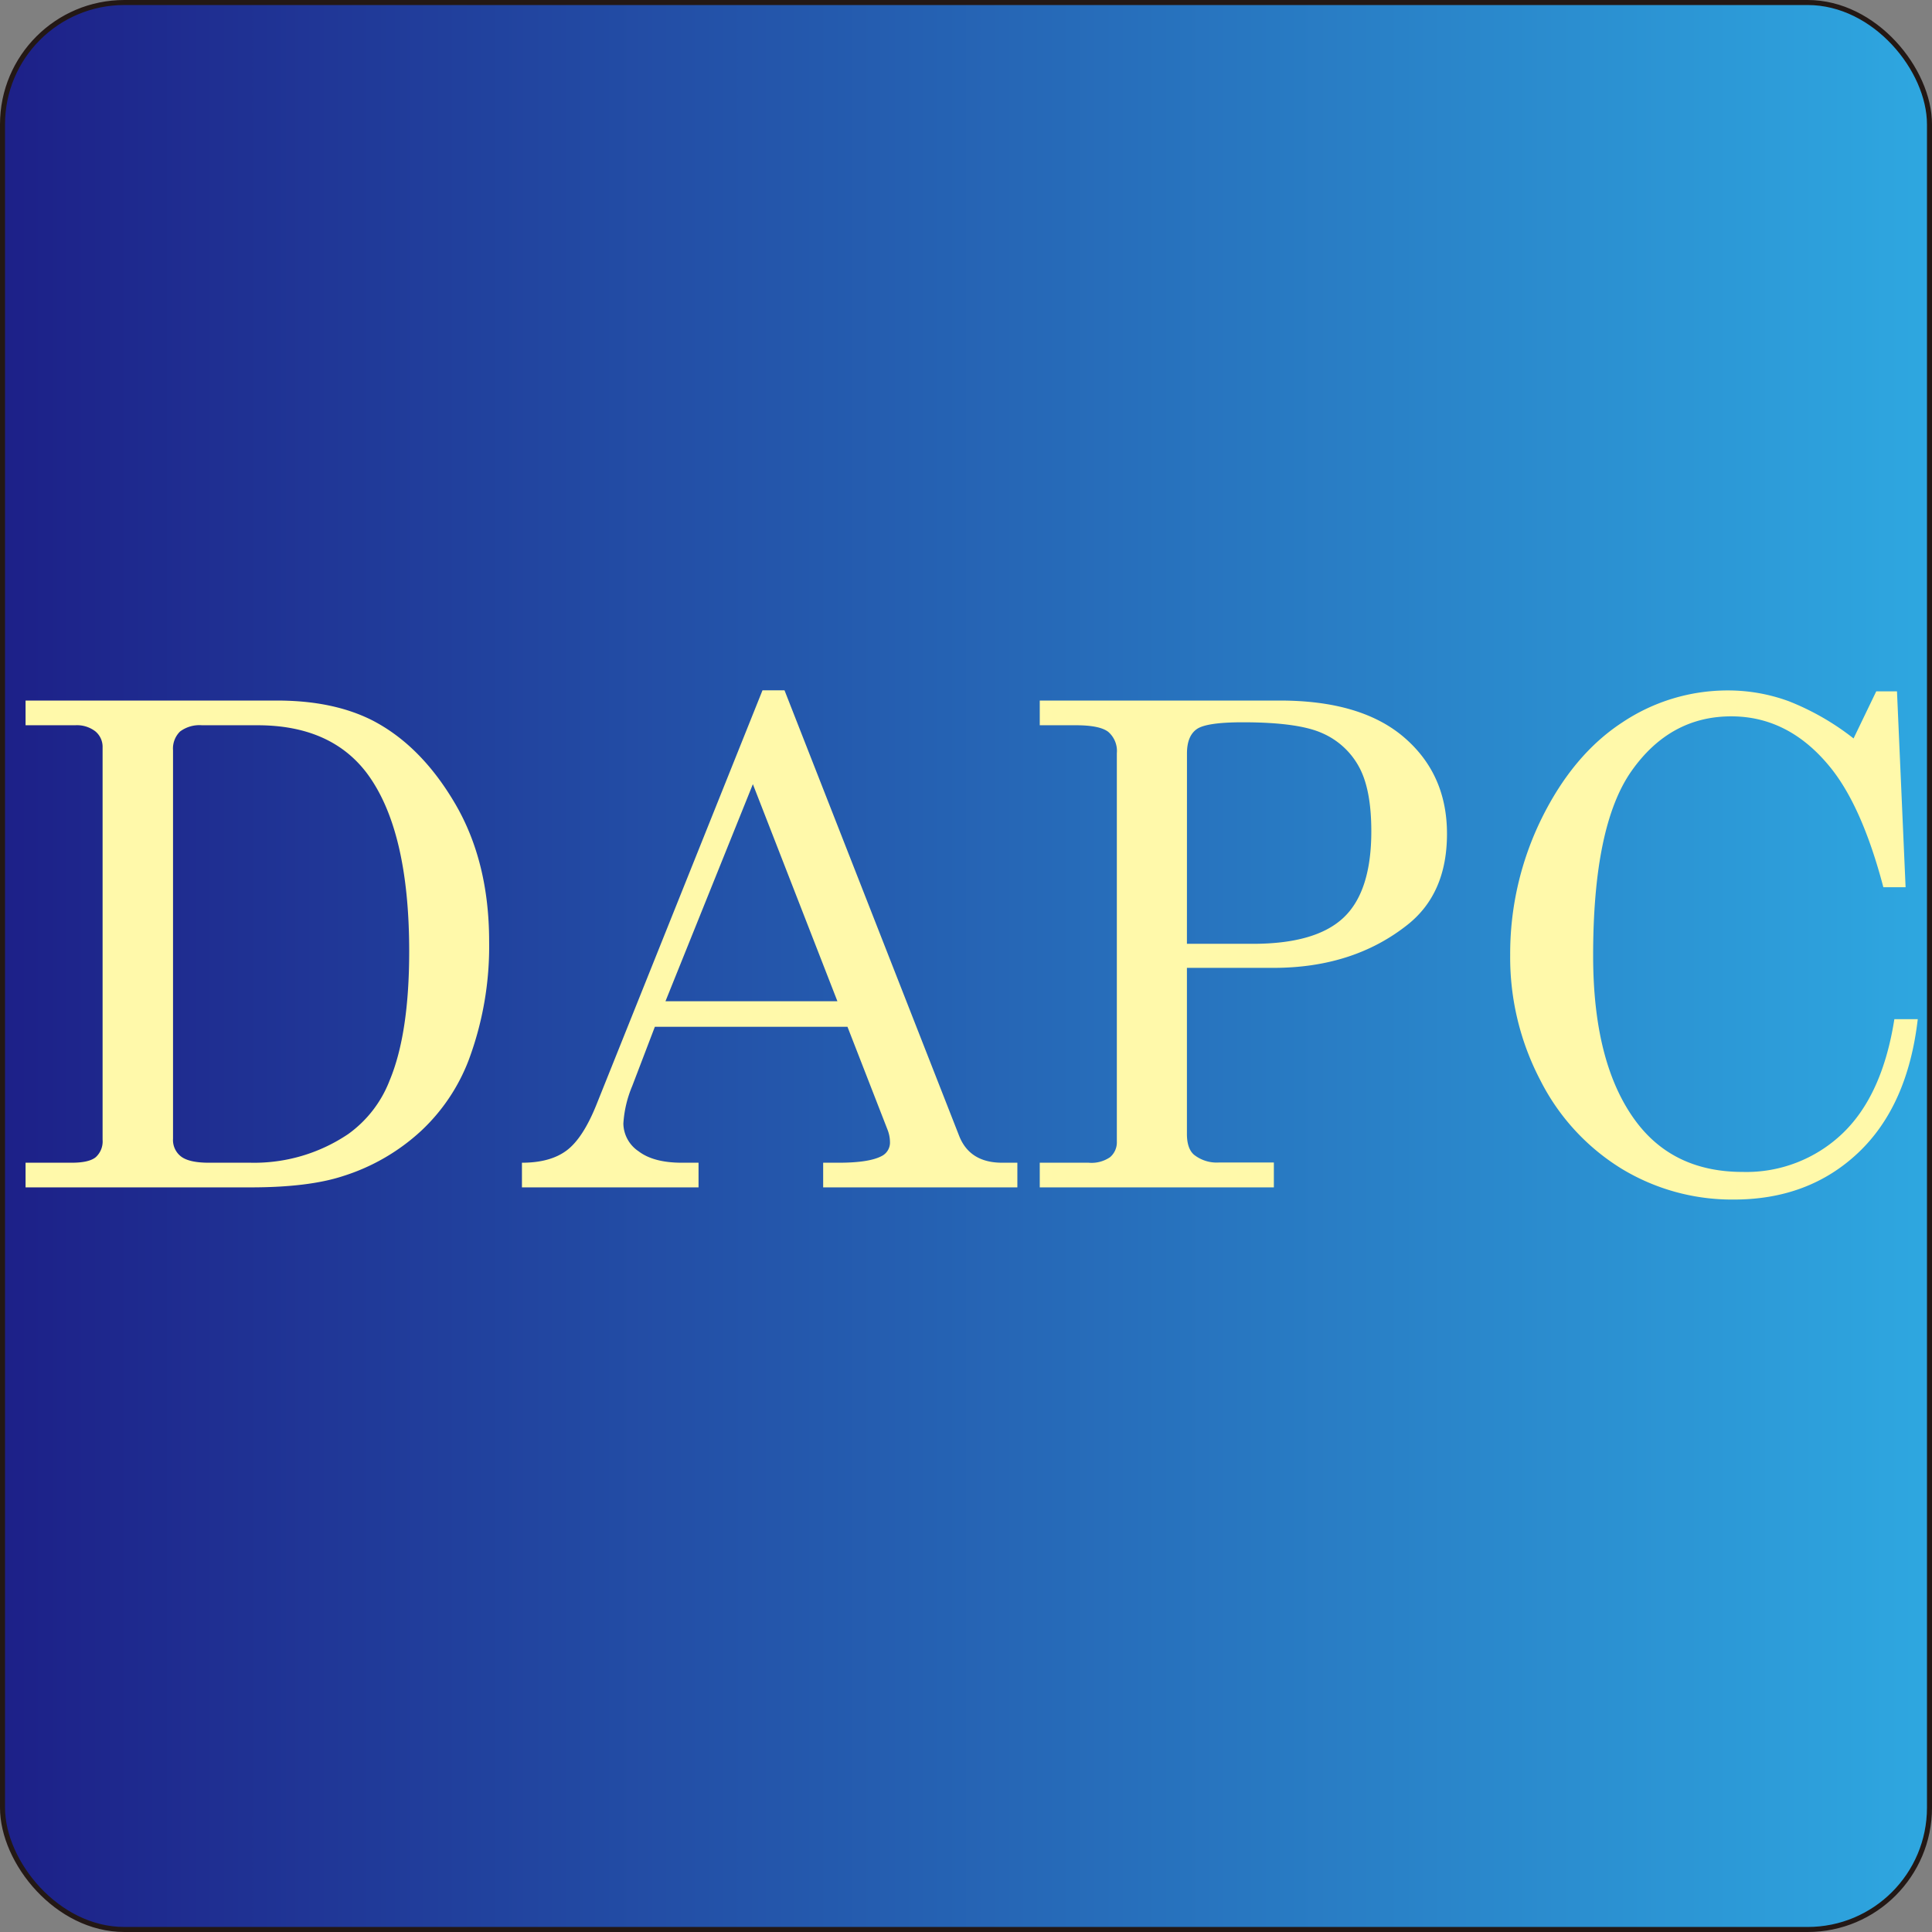 <svg xmlns="http://www.w3.org/2000/svg" xmlns:xlink="http://www.w3.org/1999/xlink" viewBox="0 0 384 384"><rect x="0" y="0" width="384" height="384" fill="#808080" stroke="none"/><defs><style>.a{stroke:#231815;stroke-miterlimit:10;fill:url(#a);}.b{isolation:isolate;}.c{fill:#fff9aa;}</style><linearGradient id="a" x1="0.17" y1="191.89" x2="383.17" y2="191.89" gradientTransform="matrix(1, 0, 0, -1, 0.33, 383.89)" gradientUnits="userSpaceOnUse"><stop offset="0" stop-color="#1d2088"/><stop offset="1" stop-color="#2ea7e0"/></linearGradient></defs><rect class="a" x="0.5" y="0.5" width="383" height="383" rx="24.21"/><g class="b"><path class="c" d="M4.75,139.24h50q11.13,0,18.91,3.93,9.69,5,16.46,16.55t6.77,27.42a64.64,64.64,0,0,1-4.06,23.55,37.61,37.61,0,0,1-9.45,14.07,40.9,40.9,0,0,1-15.54,9Q61,236,49.5,236H4.75V231.1h9.16q3.47,0,4.8-1.11a4.24,4.24,0,0,0,1.35-3.47V148.6a4,4,0,0,0-1.44-3.24,6,6,0,0,0-4-1.21H4.75Zm35.07,4.91a6.45,6.45,0,0,0-4.36,1.24,4.74,4.74,0,0,0-1.4,3.73v77.21a4.13,4.13,0,0,0,1.63,3.56q1.64,1.22,5.57,1.21H49.5a33.4,33.4,0,0,0,19.37-5.69,23.48,23.48,0,0,0,8.24-10.66Q81,205.45,81,189.1q0-24.21-8.44-35.46-7.2-9.49-21.72-9.49Z" transform="translate(0.33 0)"/><path class="c" d="M151.22,137.21h4.38l34.7,88.53q2.1,5.37,8.58,5.36h3V236H163.28V231.1h3.08q6,0,8.5-1.3a3,3,0,0,0,1.7-2.82,6.91,6.91,0,0,0-.45-2.35l-8-20.55H129.83l-4.5,11.78a22.74,22.74,0,0,0-1.76,7.46,6.75,6.75,0,0,0,3,5.49q3,2.3,8.67,2.29h3.27V236H103.41V231.1c3.75,0,6.72-.81,8.9-2.45s4.19-4.74,6-9.32Zm-1.91,18.65L131.94,199h34.17Z" transform="translate(0.33 0)"/><path class="c" d="M206.33,139.24h47.74q16.17,0,24.69,7.33t8.51,19.17q0,11.85-7.84,18.06-10.79,8.56-26.6,8.57H235.58v33c0,1.92.46,3.3,1.38,4.12a7.25,7.25,0,0,0,4.9,1.57h11V236H206.33V231.1h9.73A6.49,6.49,0,0,0,220.3,230a3.86,3.86,0,0,0,1.35-3.11V149.71a5,5,0,0,0-1.71-4.25c-1.14-.88-3.29-1.31-6.44-1.31h-7.17Zm29.25,48.35h13.13q12.48,0,18-5.2t5.52-17.17q0-8.39-2.48-12.86a15.19,15.19,0,0,0-7.28-6.64q-4.8-2.16-15.77-2.16-7.26,0-9.18,1.37t-1.93,4.78Z" transform="translate(0.33 0)"/><path class="c" d="M368.08,146.77l4.51-9.36h4.12l1.71,38.93H374q-4.32-16.43-10.86-24.21-8.12-9.75-19.37-9.75-12.17,0-19.82,10.86T316.32,190q0,21.8,8.77,33.24,7.46,9.69,20.94,9.69a27.65,27.65,0,0,0,19.76-7.56q8-7.56,10.4-22.8h4.65q-2,17.26-11.85,26.56t-24.73,9.29a42.31,42.31,0,0,1-22.21-6.08,43.79,43.79,0,0,1-16.16-17.5,52.59,52.59,0,0,1-6.06-25,60.79,60.79,0,0,1,6.25-27.16q6.26-12.69,16-19.07a37.67,37.67,0,0,1,21-6.38,35,35,0,0,1,12.17,2.16A51.2,51.2,0,0,1,368.08,146.77Z" transform="translate(0.33 0)"/></g></svg>